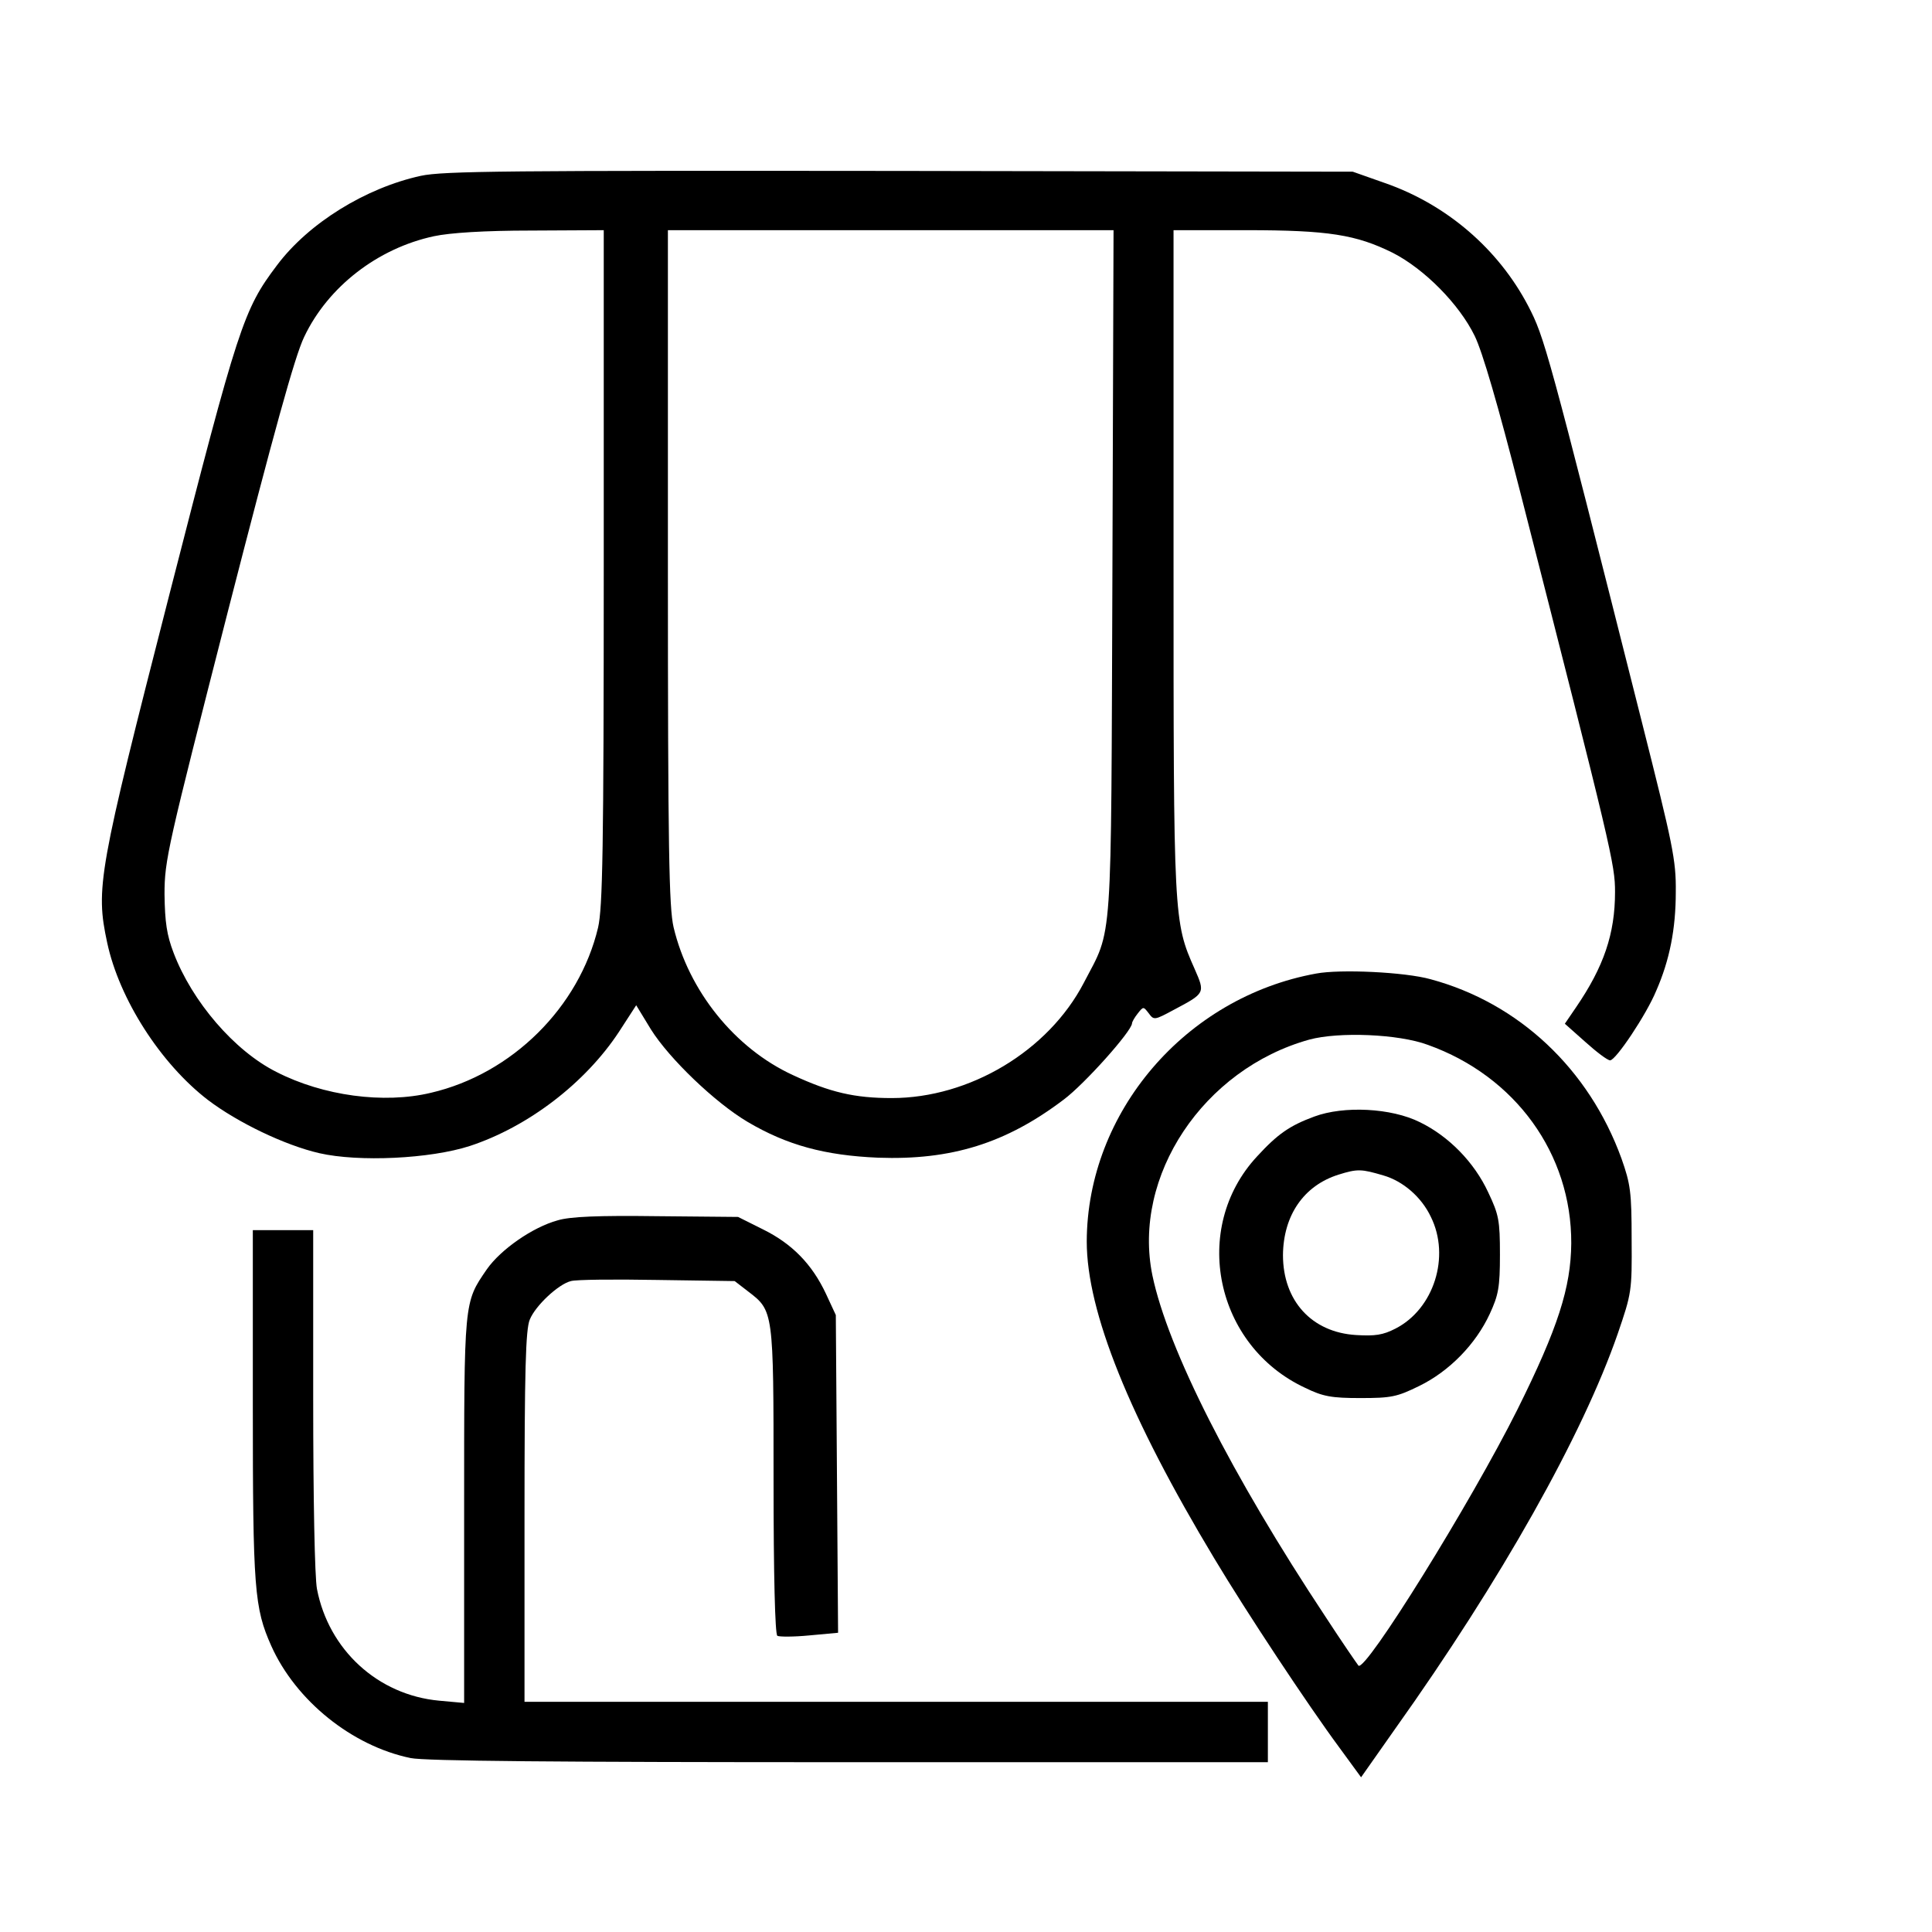 <?xml version="1.0" standalone="no"?>
<!DOCTYPE svg PUBLIC "-//W3C//DTD SVG 20010904//EN"
 "http://www.w3.org/TR/2001/REC-SVG-20010904/DTD/svg10.dtd">
<svg version="1.0" xmlns="http://www.w3.org/2000/svg"
 width="512pt" height="512pt" viewBox="0 0 512 512"
 preserveAspectRatio="xMidYMid meet">

<g transform="translate(0,512) scale(0.1,-0.1)"
fill="#000000" stroke="none">
<path d="M1115 4654 c-146 -32 -297 -125 -381 -237 -89 -118 -102 -158 -285
-872 -189 -738 -196 -778 -165 -923 32 -150 142 -321 267 -417 79 -60 204
-120 295 -141 105 -24 294 -15 399 19 155 51 306 167 395 302 l46 71 39 -64
c49 -78 170 -194 256 -245 105 -62 205 -89 346 -95 194 -7 339 38 492 154 55
41 180 181 181 202 0 4 7 16 15 26 15 19 15 19 29 1 14 -19 15 -19 67 9 83 44
83 44 55 108 -56 126 -56 132 -56 1083 l0 875 193 0 c218 0 291 -12 388 -60
84 -43 176 -136 217 -220 21 -43 62 -184 121 -415 243 -951 251 -986 251
-1059 0 -111 -30 -198 -103 -305 l-30 -44 54 -48 c30 -27 59 -49 66 -49 15 0
96 121 122 184 36 82 52 165 52 262 1 85 -8 126 -90 451 -251 995 -258 1019
-301 1102 -79 151 -216 269 -380 326 l-85 30 -1200 2 c-1037 1 -1210 0 -1270
-13z m485 -1036 c0 -752 -3 -903 -15 -956 -50 -211 -228 -388 -443 -438 -125
-30 -286 -8 -409 55 -112 56 -224 187 -273 316 -18 47 -23 81 -24 155 0 91 8
124 168 750 122 475 177 675 202 727 63 133 195 235 344 267 42 9 133 15 258
15 l192 1 0 -892z m1348 -15 c-4 -1014 2 -938 -76 -1088 -94 -180 -302 -305
-509 -305 -98 0 -163 15 -262 61 -154 71 -276 223 -316 392 -12 52 -15 204
-15 955 l0 892 590 0 591 0 -3 -907z"/>
<path d="M3488 2540 c-347 -63 -607 -368 -608 -710 0 -186 113 -466 338 -840
85 -142 247 -387 332 -502 l57 -78 90 128 c282 396 497 779 590 1047 37 108
38 113 37 250 0 126 -3 147 -27 215 -86 237 -272 412 -506 475 -68 19 -239 27
-303 15z m296 -189 c232 -83 381 -289 380 -526 -1 -117 -35 -224 -143 -441
-123 -246 -403 -697 -421 -678 -4 5 -44 63 -87 129 -249 376 -418 709 -459
905 -54 263 135 547 416 625 78 21 236 15 314 -14z"/>
<path d="M3483 2161 c-65 -24 -97 -46 -152 -106 -176 -190 -111 -502 128 -613
47 -23 70 -27 146 -27 82 0 97 3 156 32 80 39 150 111 187 191 23 50 27 70 27
157 0 91 -3 106 -31 165 -37 80 -105 149 -181 186 -76 38 -202 44 -280 15z
m183 -156 c52 -15 101 -57 126 -110 52 -105 8 -244 -94 -296 -33 -17 -54 -20
-104 -17 -118 7 -194 91 -194 212 1 105 55 184 147 213 51 16 61 15 119 -2z"/>
<path d="M1478 1886 c-66 -18 -151 -77 -188 -130 -61 -89 -60 -80 -60 -639 l0
-510 -66 6 c-163 15 -293 135 -324 296 -6 31 -10 241 -10 502 l0 449 -80 0
-80 0 0 -462 c0 -490 4 -539 49 -640 65 -145 214 -265 369 -297 37 -8 391 -11
1162 -11 l1110 0 0 80 0 80 -985 0 -985 0 0 490 c0 390 3 497 14 523 15 37 76
94 109 102 13 4 115 5 228 3 l206 -3 35 -27 c68 -52 68 -50 68 -501 0 -253 4
-408 10 -412 5 -3 44 -3 85 1 l76 7 -3 421 -3 421 -26 56 c-37 79 -90 133
-167 171 l-66 33 -216 2 c-153 2 -229 -1 -262 -11z"/>
</g>
</svg>
